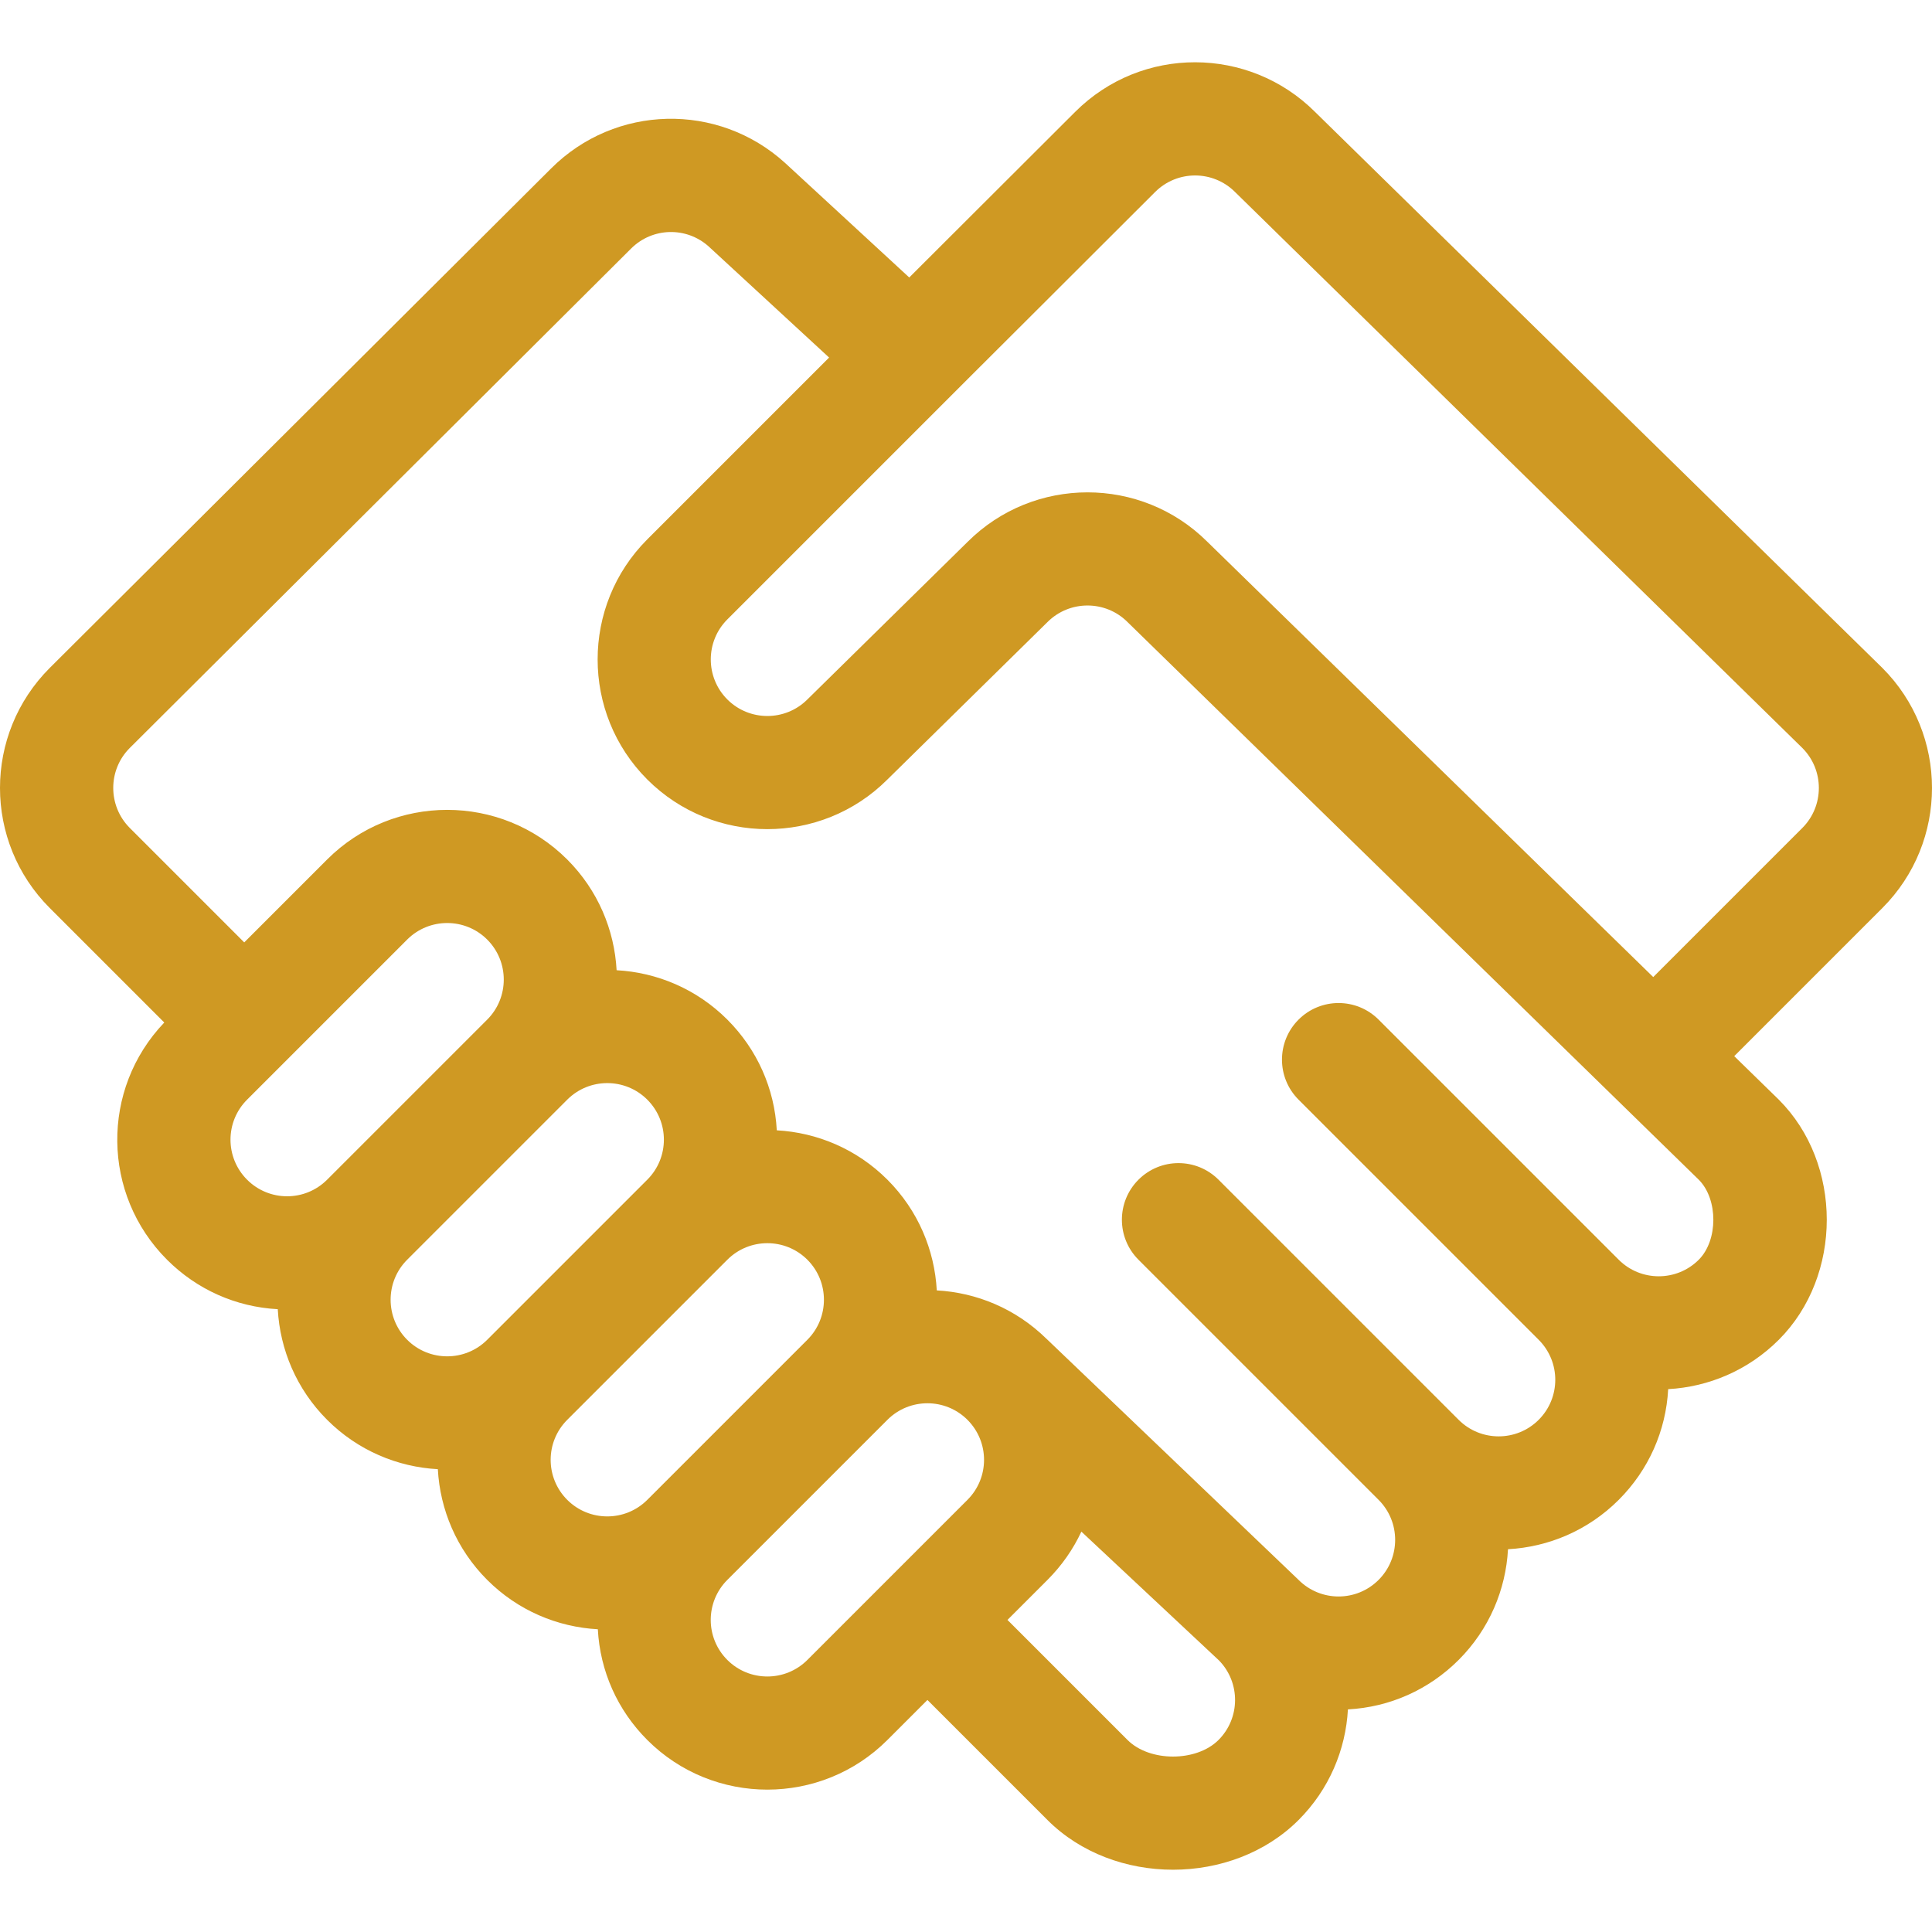 <svg xmlns="http://www.w3.org/2000/svg" xmlns:xlink="http://www.w3.org/1999/xlink" id="Capa_1" width="512" height="512" x="0" y="0" enable-background="new 0 0 512.001 512.001" version="1.1" viewBox="0 0 512.001 512.001" xml:space="preserve"><g><g><path fill="#cf9923" d="M498.842,177.002c-0.035-0.036-0.071-0.071-0.107-0.106L348.467,29.628c-17.437-17.373-45.872-17.646-63.572,0.055 c-13.522,13.522-34.017,33.963-43.934,43.852l-32.823-30.276c-0.027-0.025-0.055-0.05-0.082-0.075 c-17.789-16.164-45.035-15.513-62.01,1.463L13.19,177.002c-17.586,17.585-17.589,46.048,0,63.635l30.343,30.344 c-16.891,17.69-16.56,45.57,0.736,62.862c7.912,7.912,18.254,12.51,29.342,13.108c0.589,10.675,4.946,21.178,13.081,29.316 c8.143,8.143,18.655,12.5,29.34,13.084c0.584,10.683,4.942,21.196,13.084,29.34c8.136,8.136,18.641,12.493,29.316,13.082 c0.598,11.088,5.196,21.428,13.108,29.341c17.545,17.545,46.091,17.543,63.634,0l10.606-10.606l31.818,31.818 c17.571,17.571,48.98,17.555,66.536,0c8.136-8.136,12.492-18.641,13.081-29.316c11.087-0.598,21.428-5.196,29.341-13.107 c8.143-8.143,12.5-18.657,13.084-29.34c10.682-0.584,21.198-4.942,29.34-13.084c7.912-7.912,12.51-18.253,13.108-29.341 c10.675-0.589,21.178-4.946,29.316-13.082c16.949-16.95,16.949-46.686,0-63.634c-0.042-0.043-0.085-0.085-0.128-0.127 l-11.684-11.405l39.251-39.251C516.387,223.093,516.387,194.547,498.842,177.002z M86.691,312.633 c-5.86,5.862-15.348,5.863-21.21,0c-5.863-5.864-5.862-15.35,0-21.212c7.246-7.247,38.102-38.103,42.423-42.423 c5.848-5.848,15.364-5.849,21.212,0c5.849,5.848,5.849,15.364,0,21.211L86.691,312.633z M107.905,355.056 c-5.849-5.849-5.849-15.365-0.001-21.213l42.424-42.423c5.85-5.849,15.363-5.848,21.212,0c5.863,5.863,5.863,15.349,0,21.211 l-42.424,42.424C123.267,360.905,113.753,360.905,107.905,355.056z M150.328,397.478c-5.863-5.862-5.863-15.349,0-21.211 l42.424-42.424c5.85-5.849,15.365-5.847,21.211,0c5.849,5.848,5.849,15.364,0,21.211l-42.423,42.423 C165.69,403.328,156.177,403.326,150.328,397.478z M256.386,397.479l-42.424,42.424c-5.849,5.848-15.364,5.848-21.211-0.001 c-5.863-5.863-5.863-15.349,0-21.211l42.423-42.423c5.85-5.849,15.363-5.849,21.212,0 C262.248,382.13,262.248,391.617,256.386,397.479z M322.921,461.114c-5.86,5.859-18.253,5.86-24.112,0l-31.818-31.818 l10.606-10.606c3.773-3.773,6.789-8.099,8.981-12.794l36.486,34.151C328.769,445.908,328.72,455.315,322.921,461.114z M450.191,333.844c-5.848,5.848-15.363,5.849-21.211,0.002c-0.001-0.001-0.001-0.001-0.002-0.002 c-6.886-6.886-57.417-57.417-63.635-63.635c-5.857-5.858-15.354-5.858-21.211,0c-5.858,5.858-5.858,15.354,0,21.211l63.635,63.635 c5.863,5.863,5.863,15.349,0,21.211c-5.848,5.848-15.363,5.849-21.21,0.002c-0.001,0-0.001-0.001-0.002-0.002 c-6.654-6.654-57.33-57.33-63.635-63.635c-5.857-5.858-15.354-5.858-21.211,0c-5.858,5.858-5.858,15.354,0,21.211l63.635,63.635 c5.849,5.848,5.849,15.364,0,21.211c-5.861,5.861-15.349,5.864-21.211,0c-0.079-0.079-0.159-0.157-0.239-0.234l-66.535-63.635 c-0.027-0.026-0.056-0.046-0.083-0.072c-8.097-7.941-18.473-12.202-29.019-12.779c-0.584-10.683-4.942-21.196-13.084-29.34 c-8.136-8.136-18.64-12.492-29.315-13.082c-0.598-11.088-5.196-21.429-13.108-29.342c-8.142-8.142-18.656-12.5-29.34-13.084 c-0.584-10.683-4.942-21.196-13.084-29.34c-17.545-17.545-46.093-17.543-63.635,0l-21.965,21.965L34.4,219.421 c-5.849-5.848-5.849-15.364-0.02-21.191L167.238,65.878c5.646-5.646,14.691-5.873,20.612-0.523l31.874,29.4l-48.185,48.185 c-17.545,17.545-17.545,46.091,0,63.635c17.527,17.527,46.036,17.544,63.582,0.052l42.387-41.687 c0.03-0.029,0.06-0.058,0.089-0.088c5.85-5.848,15.363-5.849,21.212,0c0.043,0.042,0.085,0.085,0.128,0.127l151.304,147.706 C455.345,317.859,455.327,328.707,450.191,333.844z M477.631,219.426l-39.506,39.506l-118.17-115.36 c-17.534-17.461-45.995-17.457-63.522,0.02l-42.381,41.682c-0.03,0.029-0.06,0.059-0.089,0.088 c-5.849,5.848-15.363,5.848-21.211,0s-5.849-15.364,0-21.211l63.618-63.618c0,0,31.335-31.235,49.736-49.638 c5.855-5.855,15.344-5.861,21.208,0.004c0.035,0.036,0.071,0.071,0.107,0.106l150.256,147.256 C483.478,204.113,483.463,213.594,477.631,219.426z"/></g></g></svg>